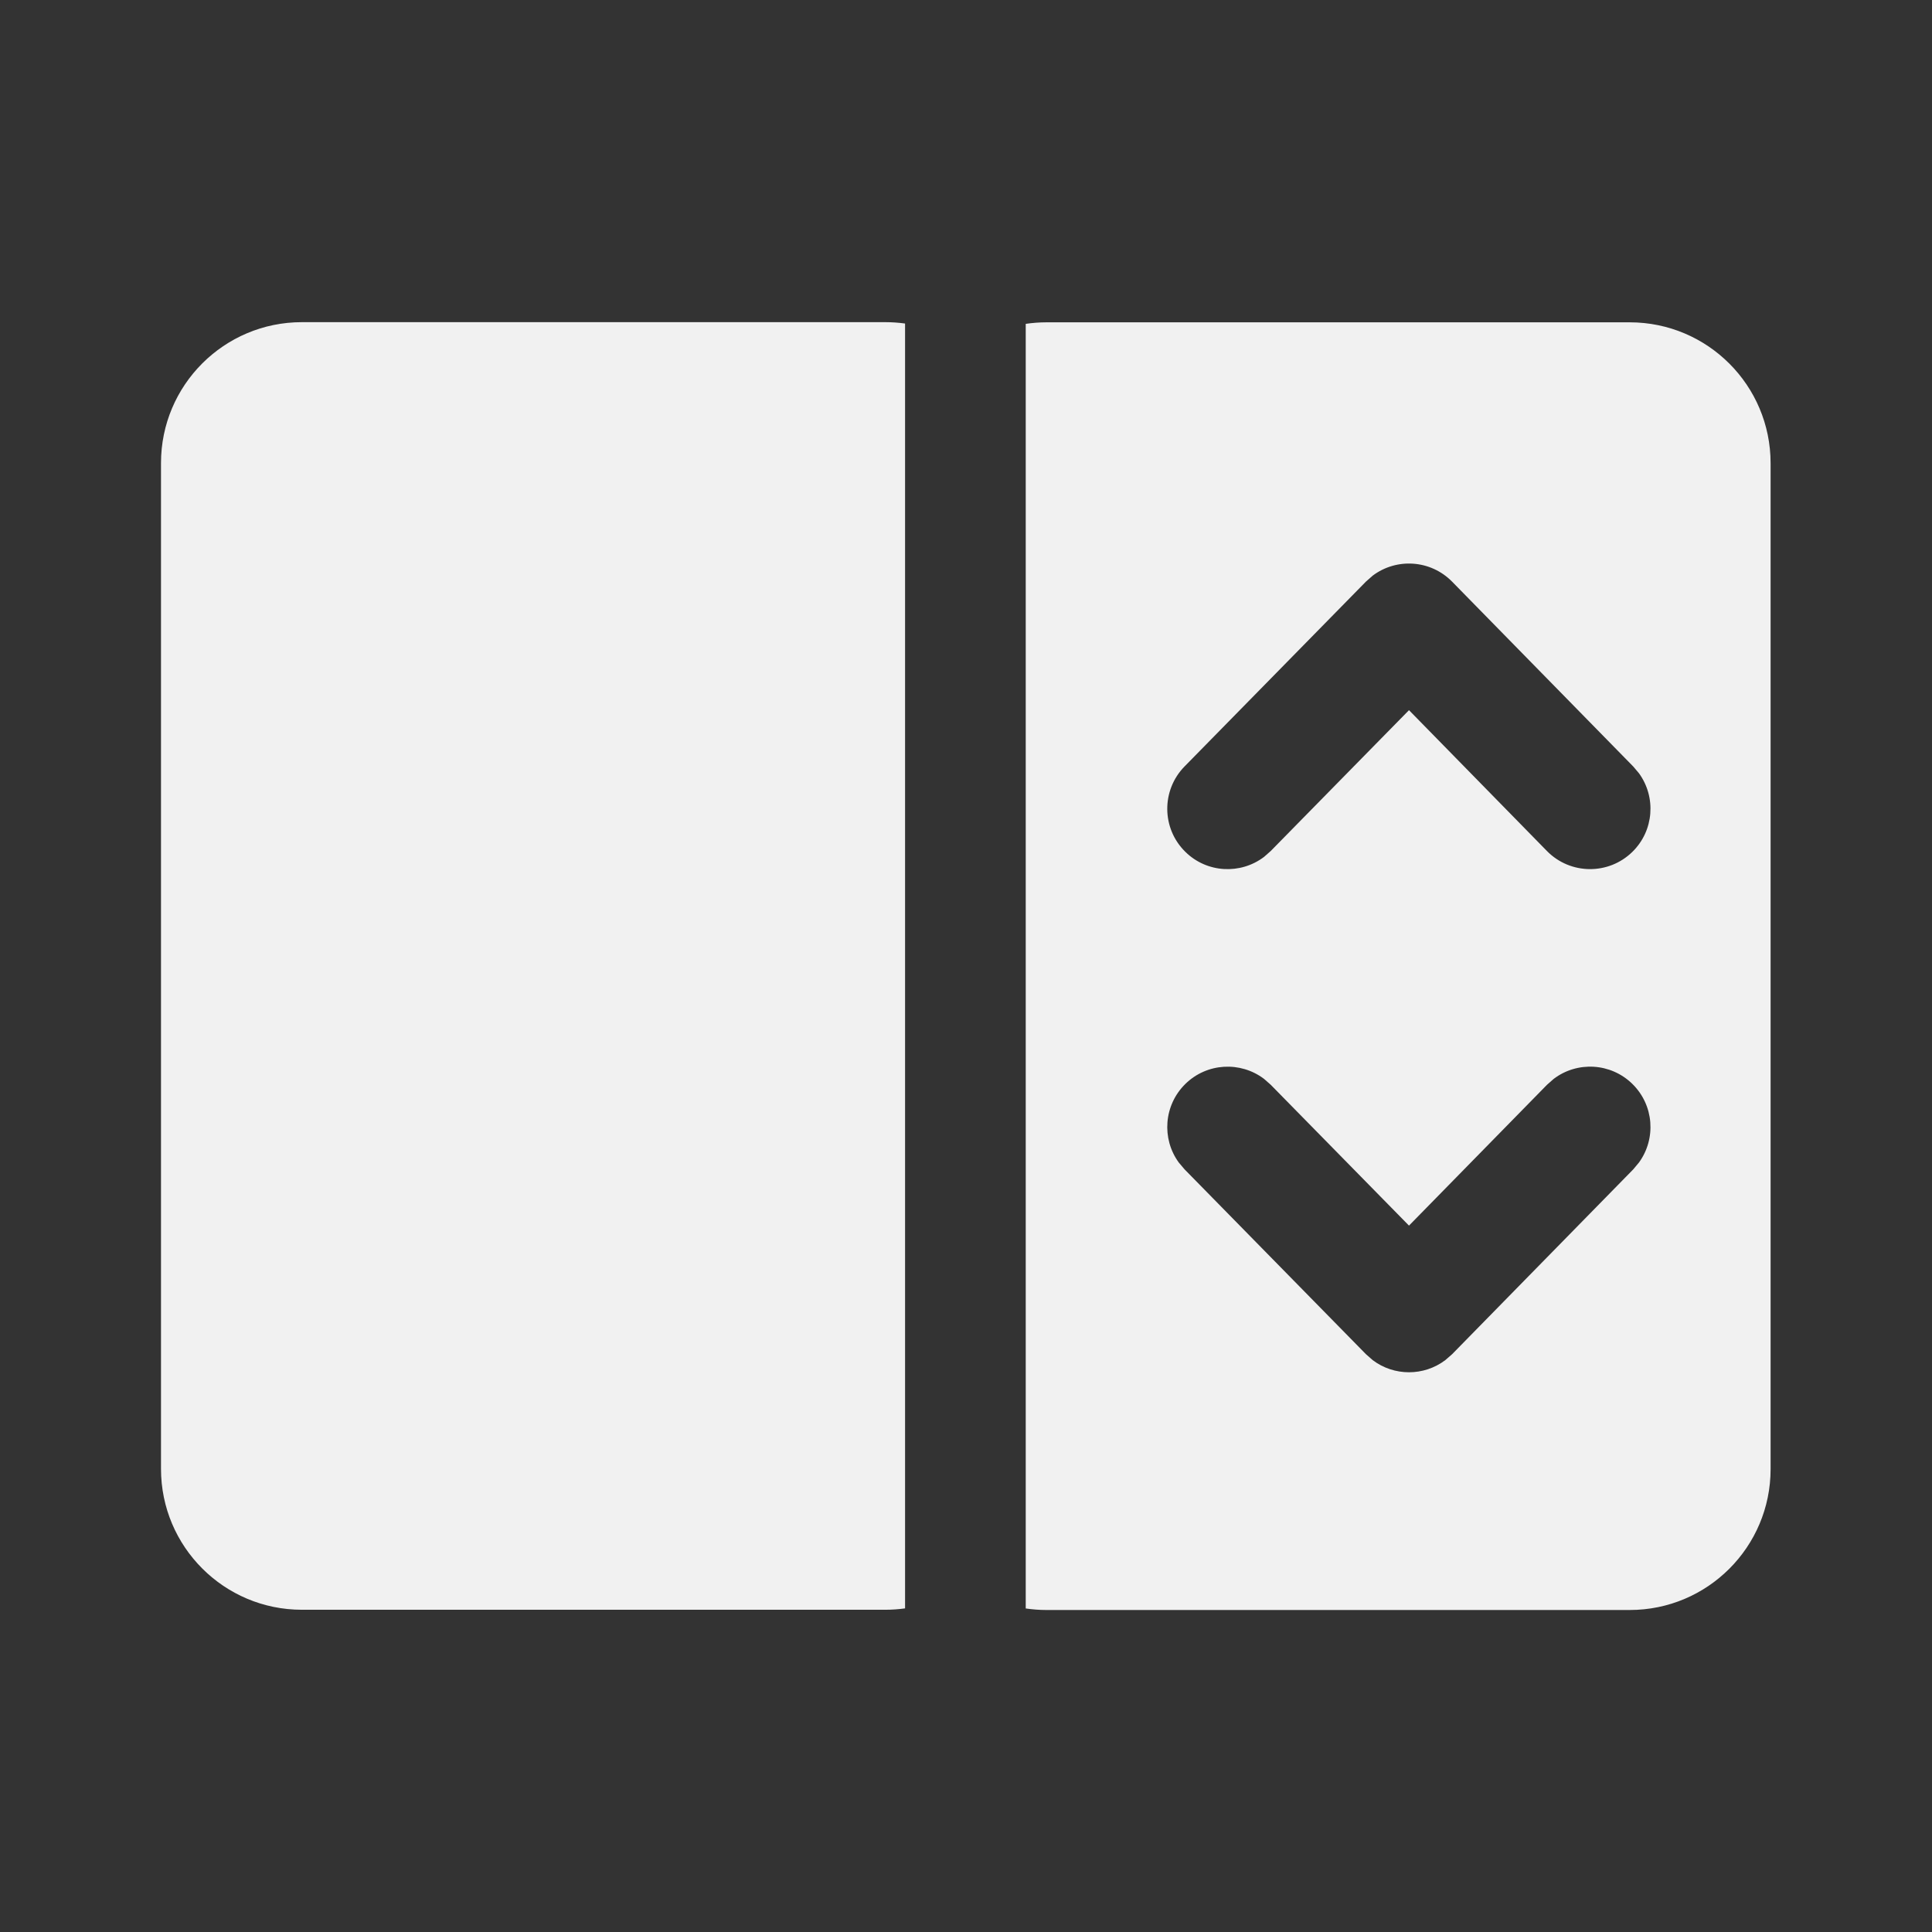 <svg width="24" height="24" viewBox="0 0 24 24" fill="none" xmlns="http://www.w3.org/2000/svg">
<rect x="0" y="0" width="24" height="24" fill="#333333" stroke="none"/>
<path d="M20.245 4.004C21.212 4.004 21.995 4.788 21.995 5.754V18.25C21.995 19.216 21.212 20 20.245 20H12.998C12.911 20 12.825 19.993 12.742 19.981L12.742 4.023C12.825 4.011 12.911 4.004 12.998 4.004H20.245ZM10.998 4.002C11.081 4.002 11.163 4.008 11.243 4.019L11.243 19.98C11.163 19.991 11.081 19.997 10.998 19.997H3.75C2.784 19.997 2 19.214 2 18.247V5.752C2 4.785 2.784 4.002 3.75 4.002H10.998ZM15.702 13.402C15.41 13.181 14.993 13.202 14.725 13.465C14.456 13.729 14.428 14.146 14.643 14.441L14.715 14.526L16.968 16.822L17.052 16.896C17.318 17.097 17.688 17.097 17.954 16.896L18.039 16.822L20.289 14.526L20.36 14.441C20.575 14.145 20.547 13.729 20.278 13.465C20.009 13.201 19.592 13.181 19.301 13.402L19.217 13.476L17.503 15.225L15.785 13.475L15.702 13.402ZM18.039 7.226C17.771 6.953 17.348 6.928 17.052 7.151L16.968 7.225L14.715 9.521C14.425 9.817 14.429 10.292 14.725 10.582C14.993 10.846 15.41 10.866 15.702 10.645L15.785 10.572L17.503 8.822L19.217 10.572C19.507 10.867 19.982 10.872 20.278 10.582C20.547 10.319 20.575 9.902 20.36 9.606L20.289 9.522L18.039 7.226Z" fill="#F1F1F1"/>
</svg>
